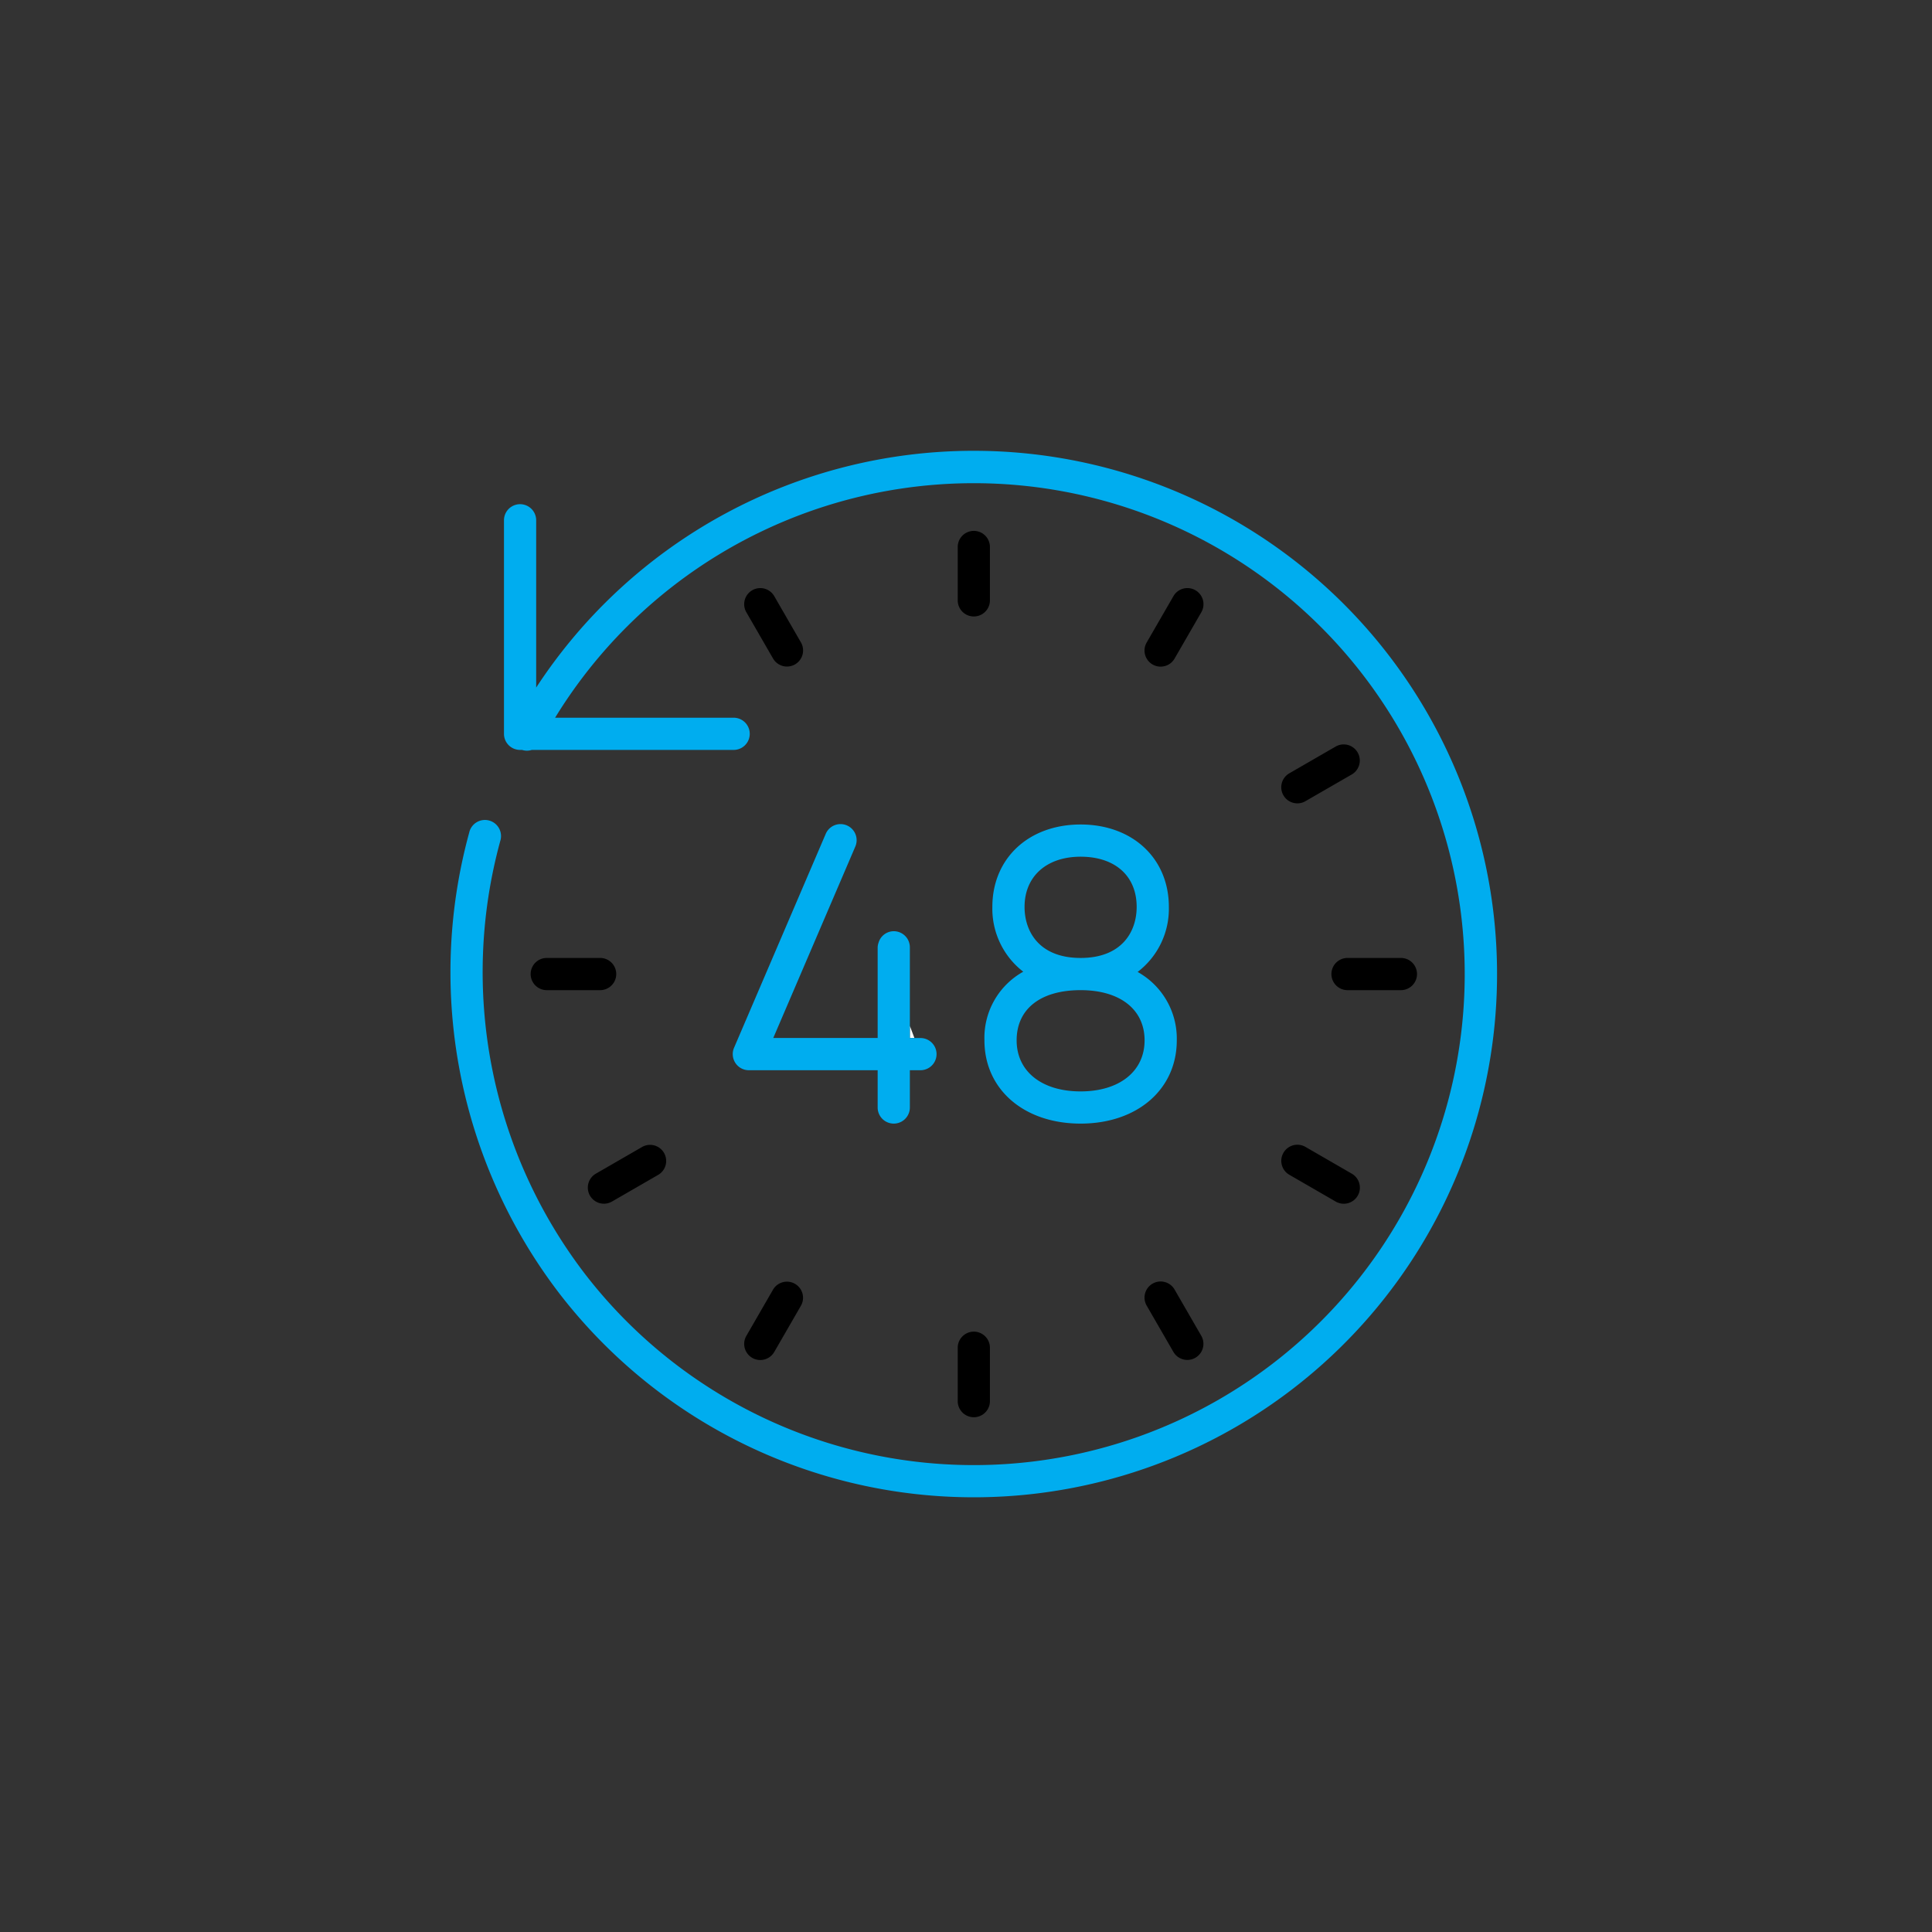 <svg xmlns="http://www.w3.org/2000/svg" width="120" height="120" viewBox="0 0 120 120"><rect x="0" y="0" width="120" height="120" fill="#333333" stroke="none"/><defs><style>.a{fill:#00adef;}.b{fill:#fff;}.c{fill:none;}</style></defs><g transform="translate(-420 -3094)"><g transform="translate(-77.455 2274.739)"><path class="a" d="M557.941,847.261a32.458,32.458,0,0,0-27.183,14.706v-10.39a1,1,0,0,0-2,0V864.84a1,1,0,0,0,1,1h.126a.977.977,0,0,0,.6,0h12.539a1,1,0,0,0,0-2h-11.09a30.494,30.494,0,1,1,1.842,34.53,30.84,30.84,0,0,1-5.243-26.89,1,1,0,1,0-1.933-.508,32.824,32.824,0,0,0,5.592,28.619,32.5,32.5,0,1,0,25.752-52.33Z"/><path d="M534.731,878.761h-3.316a1,1,0,0,0,0,2h3.316a1,1,0,0,0,0-2Z"/><path d="M585.468,879.761a1,1,0,0,0-1-1h-3.316a1,1,0,0,0,0,2h3.316A1,1,0,0,0,585.468,879.761Z"/><path d="M557.941,852.235a1,1,0,0,0-1,1v3.316a1,1,0,0,0,2,0v-3.316A1,1,0,0,0,557.941,852.235Z"/><path d="M556.941,906.288a1,1,0,0,0,2,0v-3.316a1,1,0,0,0-2,0Z"/><path d="M578.544,890.5a1,1,0,1,0-1,1.732l2.87,1.658a1,1,0,1,0,1-1.732Z"/><path d="M571.705,855.922a1,1,0,0,0-1.366.367l-1.658,2.872a1,1,0,1,0,1.732,1l1.658-2.872A1,1,0,0,0,571.705,855.922Z"/><path d="M545.47,899.362l-1.658,2.872a1,1,0,0,0,1.733,1l1.657-2.872a1,1,0,0,0-1.732-1Z"/><path d="M546.836,860.527a1,1,0,0,0,.366-1.366l-1.657-2.872a1,1,0,1,0-1.733,1l1.658,2.872a1,1,0,0,0,1.366.366Z"/><path d="M570.413,899.362a1,1,0,1,0-1.732,1l1.658,2.872a1,1,0,0,0,1.732-1Z"/><path d="M580.414,865.632l-2.872,1.658a1,1,0,1,0,1,1.732l2.872-1.657a1,1,0,0,0-1-1.733Z"/><path d="M534.1,893.525a1,1,0,0,0,1.366.366l2.872-1.658a1,1,0,0,0-1-1.732l-2.872,1.658A1,1,0,0,0,534.1,893.525Z"/><path class="b" d="M554.251,883.735l-.283-.755v.755Z"/><path class="a" d="M543.133,885.286a1,1,0,0,0,.835.449h8v2.315a1,1,0,0,0,2,0v-2.315h.658a1,1,0,0,0,0-2h-.658V878.1a1,1,0,0,0-1-1,.987.987,0,0,0-.94.7.973.973,0,0,0-.06.3v5.632h-6.484l4.676-10.909.411-.96a1,1,0,1,0-1.838-.787l-5.684,13.262A1,1,0,0,0,543.133,885.286Z"/><path class="a" d="M558.6,883.88c0,3.044,2.456,5.17,5.973,5.17s5.974-2.126,5.974-5.17a4.738,4.738,0,0,0-2.432-4.25,4.935,4.935,0,0,0,1.94-4.04c0-3.013-2.254-5.118-5.482-5.118s-5.481,2.105-5.481,5.118a4.94,4.94,0,0,0,1.919,4.025A4.7,4.7,0,0,0,558.6,883.88Zm2.492-8.29c0-1.894,1.366-3.118,3.481-3.118,2.148,0,3.482,1.2,3.482,3.118,0,1.534-.915,3.171-3.482,3.171S561.092,877.124,561.092,875.59Zm3.481,11.46c-2.414,0-3.973-1.244-3.973-3.17,0-1.953,1.485-3.119,3.973-3.119,2.451,0,3.974,1.2,3.974,3.119S566.987,887.05,564.573,887.05Z"/></g><rect class="c" width="120" height="120" transform="translate(420 3094)"/></g></svg>